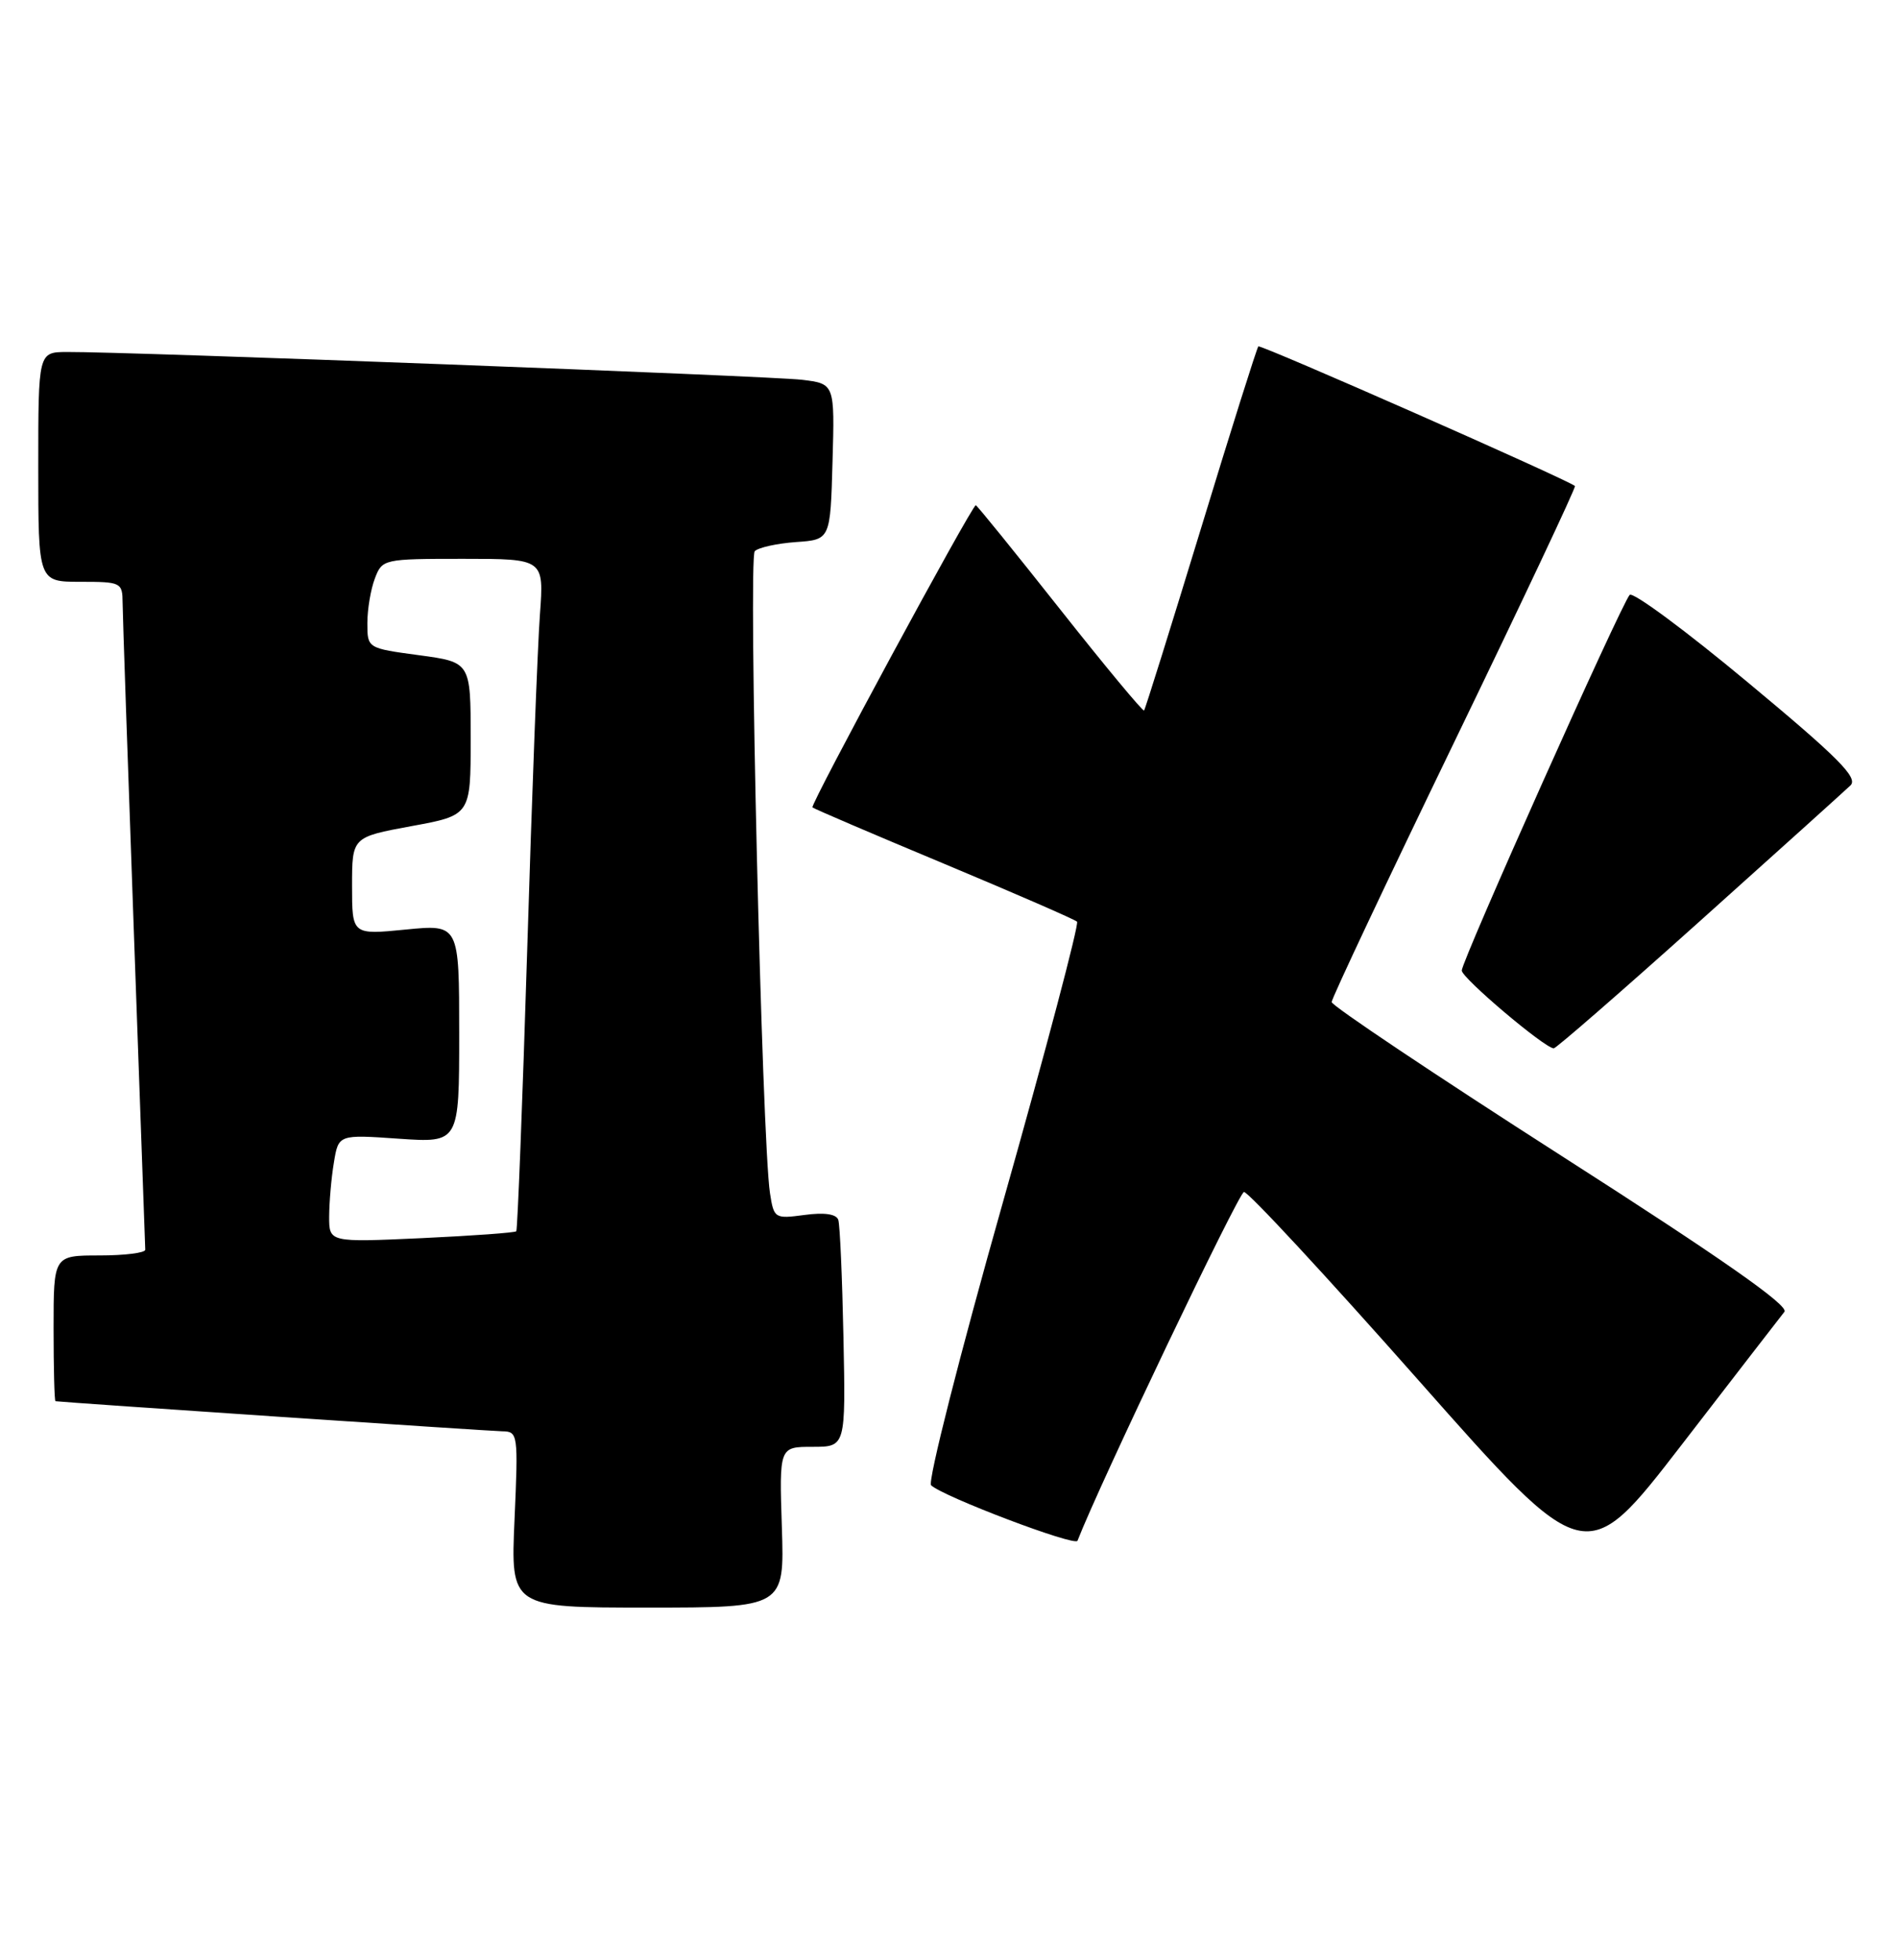 <?xml version="1.0" encoding="UTF-8" standalone="no"?>
<!DOCTYPE svg PUBLIC "-//W3C//DTD SVG 1.1//EN" "http://www.w3.org/Graphics/SVG/1.1/DTD/svg11.dtd" >
<svg xmlns="http://www.w3.org/2000/svg" xmlns:xlink="http://www.w3.org/1999/xlink" version="1.1" viewBox="0 0 248 256">
 <g >
 <path fill="currentColor"
d=" M 102.16 199.50 C 101.82 189.00 101.82 189.00 106.16 189.00 C 110.50 189.00 110.50 189.00 110.21 174.75 C 110.05 166.91 109.75 159.98 109.53 159.34 C 109.27 158.59 107.71 158.36 105.13 158.71 C 101.23 159.23 101.12 159.17 100.61 155.87 C 99.56 149.10 97.75 72.85 98.62 72.00 C 99.10 71.52 101.53 70.99 104.00 70.81 C 108.50 70.50 108.50 70.50 108.78 60.32 C 109.07 50.13 109.07 50.13 104.78 49.61 C 100.70 49.12 16.59 45.93 8.75 45.98 C 5.00 46.00 5.00 46.00 5.00 61.00 C 5.00 76.00 5.00 76.00 10.50 76.00 C 15.83 76.00 16.00 76.09 16.02 78.75 C 16.03 80.26 16.70 99.72 17.50 122.00 C 18.30 144.28 18.97 162.84 18.98 163.25 C 18.99 163.66 16.30 164.00 13.00 164.00 C 7.00 164.00 7.00 164.00 7.00 173.50 C 7.00 178.72 7.11 183.02 7.25 183.04 C 8.46 183.21 64.01 186.95 65.62 186.97 C 67.68 187.00 67.72 187.30 67.23 198.50 C 66.72 210.00 66.72 210.00 84.61 210.00 C 102.50 210.00 102.50 210.00 102.16 199.50 Z  M 233.16 171.36 C 233.79 170.56 224.91 164.35 204.03 150.99 C 187.51 140.41 174.00 131.37 174.00 130.90 C 174.00 130.42 181.22 115.12 190.04 96.89 C 198.86 78.66 205.95 63.63 205.79 63.49 C 204.87 62.67 164.70 44.96 164.42 45.25 C 164.23 45.44 160.85 56.15 156.92 69.05 C 152.98 81.95 149.64 92.64 149.49 92.81 C 149.34 92.98 144.39 87.02 138.49 79.56 C 132.59 72.10 127.65 66.00 127.50 66.00 C 126.99 66.00 105.82 105.15 106.16 105.47 C 106.34 105.65 114.08 108.96 123.35 112.83 C 132.62 116.71 140.45 120.11 140.73 120.40 C 141.02 120.69 136.66 137.19 131.04 157.07 C 125.41 176.95 121.19 193.58 121.66 194.02 C 123.21 195.50 140.48 202.05 140.79 201.27 C 143.67 193.85 161.85 155.78 162.54 155.71 C 163.07 155.65 173.33 166.72 185.34 180.30 C 207.18 204.99 207.18 204.99 219.72 188.75 C 226.61 179.81 232.66 171.99 233.16 171.36 Z  M 222.01 120.42 C 232.18 111.30 241.08 103.28 241.79 102.60 C 242.82 101.60 240.22 98.98 228.38 89.14 C 220.30 82.41 213.35 77.27 212.94 77.71 C 211.85 78.88 191.00 125.50 191.00 126.78 C 191.00 127.75 201.72 136.83 203.01 136.95 C 203.29 136.98 211.84 129.54 222.01 120.42 Z  M 43.01 158.90 C 43.02 157.03 43.29 153.86 43.63 151.85 C 44.23 148.20 44.23 148.20 52.11 148.75 C 60.00 149.29 60.00 149.29 60.00 135.01 C 60.00 120.74 60.00 120.74 53.00 121.43 C 46.00 122.12 46.00 122.12 46.00 115.73 C 46.00 109.35 46.00 109.35 53.75 107.92 C 61.50 106.50 61.50 106.50 61.50 96.50 C 61.50 86.50 61.50 86.50 54.75 85.59 C 48.00 84.68 48.00 84.68 48.00 81.41 C 48.00 79.60 48.44 76.98 48.98 75.57 C 49.94 73.04 50.09 73.00 60.52 73.00 C 71.08 73.00 71.08 73.00 70.55 80.25 C 70.25 84.24 69.50 103.92 68.89 124.00 C 68.27 144.07 67.62 160.65 67.46 160.84 C 67.29 161.03 61.72 161.43 55.08 161.74 C 43.00 162.29 43.00 162.29 43.01 158.90 Z "/>
</g>
</svg>